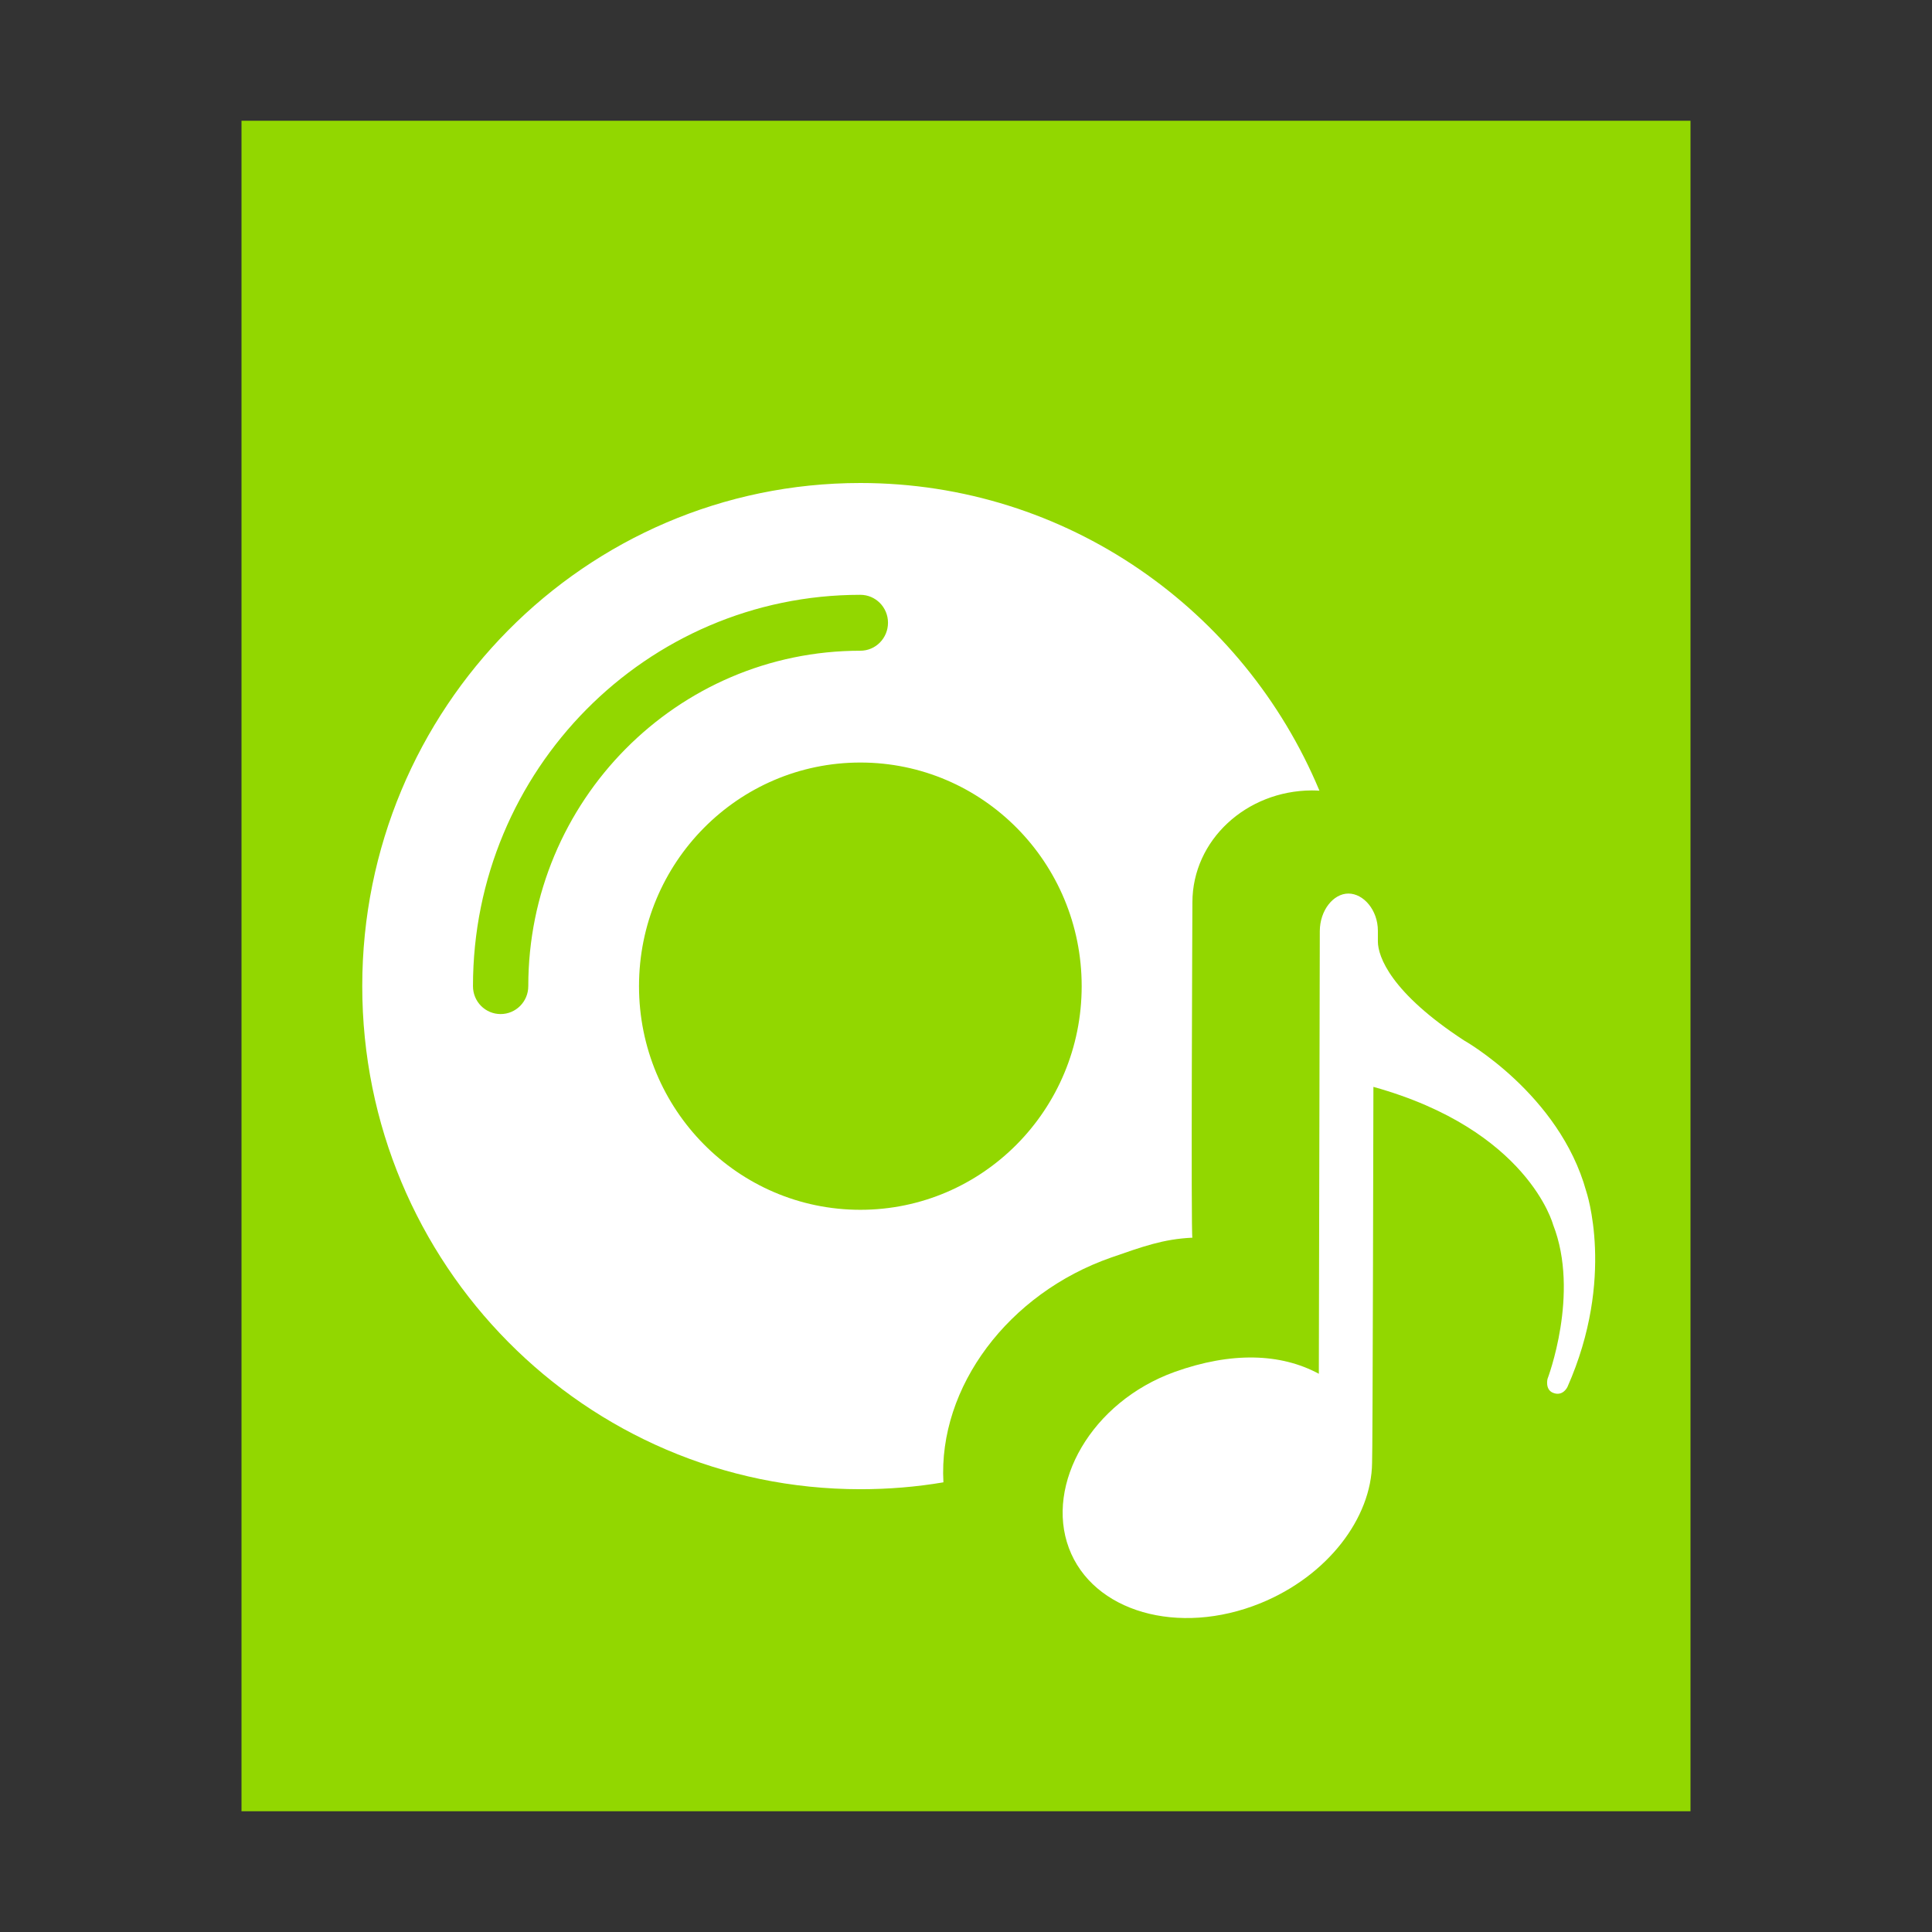 <?xml version="1.0" encoding="UTF-8"?>
<svg width="16px" height="16px" viewBox="0 0 16 16" version="1.1" xmlns="http://www.w3.org/2000/svg" xmlns:xlink="http://www.w3.org/1999/xlink">
    <rect x="0" y="0" width="16" height="16" fill="#333333" stroke="none"/>
    <!-- Generator: Sketch 41 (35326) - http://www.bohemiancoding.com/sketch -->
    <title>application-x-cda</title>
    <desc>Created with Sketch.</desc>
    <defs></defs>
    <g id="Page-1" stroke="none" stroke-width="1" fill="none" fill-rule="evenodd">
        <g id="application-x-cda">
            <polygon id="path14361" fill="#92D700" points="2 15 2 1 14 1 14 15"></polygon>
            <g id="Group" transform="translate(3, 4)" fill="#FFFFFF">
                <path d="M4.125,8.333 C1.847,8.333 0,6.468 0,4.167 C0,1.865 1.847,0 4.125,0 C5.835,0 7.302,1.051 7.927,2.548 C7.906,2.547 7.885,2.546 7.864,2.546 C7.323,2.548 6.876,2.956 6.875,3.472 C6.875,3.472 6.862,6.25 6.875,6.25 C6.632,6.261 6.46,6.325 6.203,6.414 C5.351,6.711 4.769,7.487 4.813,8.276 C4.589,8.314 4.359,8.333 4.125,8.333 Z M0.917,4.167 C0.917,4.295 1.019,4.398 1.146,4.398 C1.272,4.398 1.375,4.295 1.375,4.167 C1.375,2.633 2.606,1.389 4.125,1.389 C4.252,1.389 4.354,1.285 4.354,1.157 C4.354,1.03 4.252,0.926 4.125,0.926 C2.353,0.926 0.917,2.377 0.917,4.167 Z M5.958,4.167 C5.958,3.144 5.138,2.315 4.125,2.315 C3.112,2.315 2.292,3.144 2.292,4.167 C2.292,5.189 3.112,6.019 4.125,6.019 C5.138,6.019 5.958,5.189 5.958,4.167 Z" id="Combined-Shape"></path>
                <path d="M9.124,4.616 C8.521,4.222 8.411,3.924 8.411,3.796 L8.411,3.708 C8.411,3.537 8.292,3.4 8.167,3.4 C8.042,3.4 7.931,3.539 7.93,3.71 L7.922,7.377 C7.605,7.206 7.196,7.194 6.727,7.362 C6.037,7.611 5.655,8.292 5.852,8.82 C6.049,9.349 6.759,9.553 7.439,9.277 C7.996,9.05 8.358,8.571 8.363,8.115 C8.368,8.092 8.374,5.001 8.374,5.001 C9.654,5.357 9.862,6.142 9.862,6.142 C10.086,6.714 9.816,7.419 9.816,7.419 C9.816,7.419 9.794,7.506 9.86,7.534 C9.943,7.569 9.981,7.486 9.981,7.486 C10.382,6.581 10.136,5.864 10.136,5.864 C9.913,5.06 9.124,4.616 9.124,4.616 L9.124,4.616 Z" id="path14573"></path>
            </g>
        </g>
    </g>
</svg>